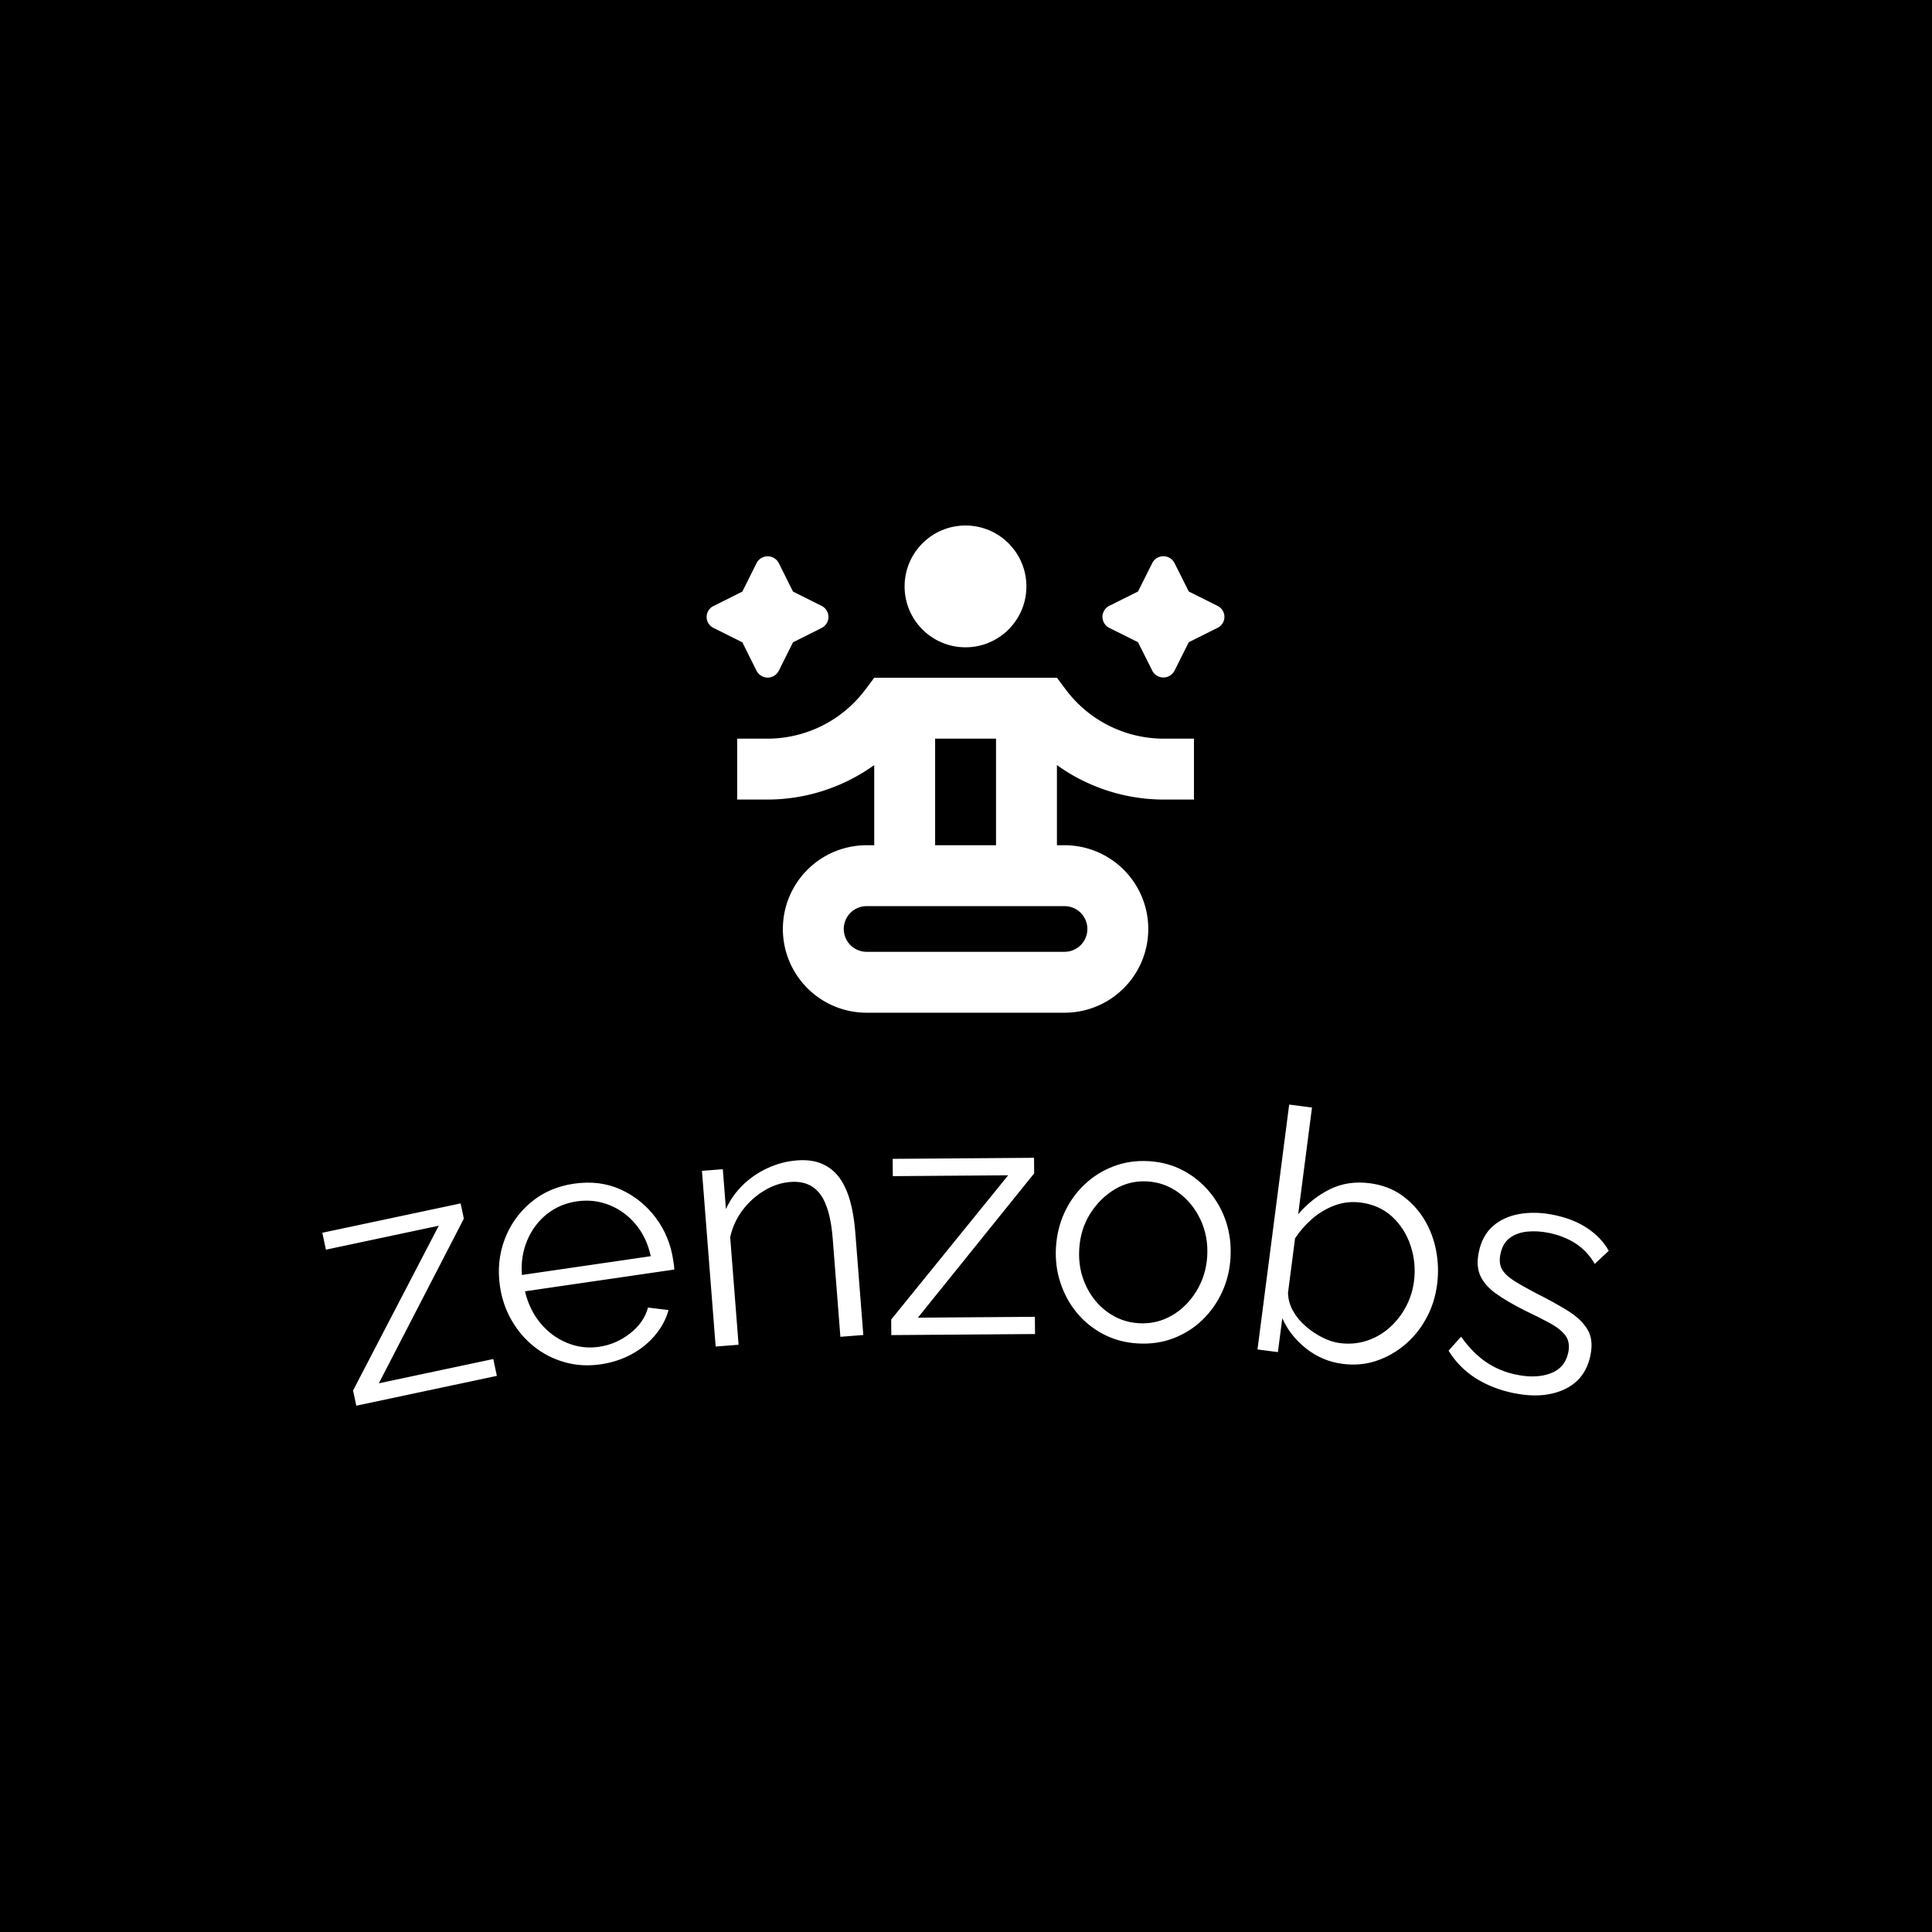 <svg xmlns="http://www.w3.org/2000/svg" version="1.1" xmlns:xlink="http://www.w3.org/1999/xlink" xmlns:svgjs="http://svgjs.dev/svgjs" width="1500" height="1500" viewBox="0 0 1500 1500"><rect width="1500" height="1500" fill="#000000"></rect><g transform="matrix(0.667,0,0,0.667,249.394,407.522)"><svg viewBox="0 0 396 271" data-background-color="#0c1d36" preserveAspectRatio="xMidYMid meet" height="1026" width="1500" xmlns="http://www.w3.org/2000/svg" xmlns:xlink="http://www.w3.org/1999/xlink"><g id="tight-bounds" transform="matrix(1,0,0,1,0.24,0.189)"><svg viewBox="0 0 395.52 270.621" height="270.621" width="395.52"><g><svg viewBox="0 0 395.52 270.621" height="270.621" width="395.52"><g transform="matrix(1,0,0,1,0,178.041)"><svg viewBox="0 0 395.52 92.581" height="92.581" width="395.52"><g id="textblocktransform"><svg viewBox="0 0 395.52 92.581" height="92.581" width="395.52" id="textblock"><g><svg viewBox="0 0 395.52 92.581" height="92.581" width="395.52"><g transform="matrix(1,0,0,1,0,0)"><svg width="395.52" viewBox="-0.788 -31.638 187.457 43.879" height="92.581" data-palette-color="#f9cc0b"><path d="M4.162 12.241l-0.471-2.22 12.488-24.006-16.444 3.49-0.523-2.465 20.151-4.277 0.472 2.22-12.389 23.995 16.679-3.54 0.521 2.456zM39.76 6.213v0c-1.821 0.265-3.564 0.162-5.229-0.309-1.665-0.471-3.154-1.231-4.466-2.279-1.319-1.054-2.412-2.333-3.278-3.838-0.865-1.498-1.43-3.157-1.695-4.977v0c-0.346-2.375-0.12-4.635 0.679-6.779 0.8-2.138 2.073-3.94 3.82-5.408 1.747-1.467 3.84-2.379 6.282-2.734v0c2.5-0.364 4.771-0.082 6.813 0.846 2.049 0.934 3.752 2.306 5.107 4.117 1.362 1.809 2.213 3.885 2.555 6.226v0c0.037 0.257 0.074 0.508 0.109 0.752 0.036 0.244 0.046 0.435 0.033 0.571v0l-21.75 3.17c0.43 1.797 1.177 3.338 2.24 4.626 1.071 1.292 2.356 2.25 3.855 2.874 1.507 0.629 3.071 0.826 4.694 0.589v0c1.662-0.242 3.171-0.893 4.526-1.953 1.355-1.06 2.226-2.315 2.614-3.767v0l2.993 0.363c-0.346 1.277-0.986 2.481-1.918 3.614-0.933 1.133-2.083 2.072-3.45 2.817-1.367 0.745-2.878 1.238-4.534 1.479zM28.292-6.809v0l18.781-2.737c-0.402-1.835-1.137-3.385-2.203-4.651-1.061-1.274-2.343-2.209-3.845-2.805-1.495-0.597-3.071-0.775-4.727-0.534v0c-1.662 0.242-3.118 0.862-4.367 1.86-1.249 0.997-2.2 2.264-2.852 3.801-0.658 1.538-0.921 3.227-0.787 5.066zM76.873-13.046l1.17 14.985-3.34 0.261-1.116-14.297c-0.236-3.017-0.85-5.186-1.842-6.506-0.992-1.32-2.439-1.906-4.34-1.758v0c-1.309 0.102-2.577 0.522-3.803 1.26-1.226 0.738-2.282 1.693-3.167 2.865-0.878 1.172-1.475 2.479-1.79 3.921v0l1.223 15.673-3.34 0.26-1.998-25.602 3.041-0.237 0.453 5.802c0.594-1.297 1.41-2.457 2.446-3.481 1.044-1.018 2.25-1.844 3.618-2.479 1.368-0.635 2.803-1.011 4.305-1.128v0c1.409-0.11 2.626 0.059 3.651 0.507 1.025 0.448 1.87 1.131 2.537 2.049 0.66 0.918 1.176 2.048 1.549 3.39 0.365 1.336 0.613 2.841 0.743 4.515zM82.123 1.952l-0.016-2.27 17.045-21.017-16.81 0.125-0.019-2.52 20.6-0.153 0.017 2.27-16.945 21.026 17.049-0.126 0.019 2.51zM118.058 3.17v0c-1.837-0.105-3.514-0.554-5.031-1.349-1.517-0.794-2.807-1.836-3.869-3.125-1.068-1.296-1.866-2.757-2.394-4.384-0.535-1.626-0.752-3.325-0.651-5.095v0c0.105-1.837 0.515-3.533 1.231-5.088 0.71-1.555 1.675-2.916 2.897-4.082 1.215-1.166 2.625-2.057 4.229-2.673 1.598-0.617 3.315-0.873 5.152-0.768v0c1.837 0.105 3.504 0.554 5.002 1.346 1.504 0.794 2.793 1.839 3.868 3.135 1.081 1.297 1.889 2.759 2.424 4.386 0.528 1.626 0.74 3.358 0.635 5.194v0c-0.101 1.77-0.506 3.433-1.215 4.989-0.716 1.555-1.675 2.916-2.877 4.083-1.201 1.16-2.601 2.049-4.199 2.665-1.598 0.617-3.332 0.872-5.202 0.766zM109.505-10.549v0c-0.108 1.904 0.212 3.658 0.962 5.263 0.749 1.612 1.804 2.907 3.164 3.886 1.353 0.985 2.884 1.527 4.595 1.624v0c1.704 0.097 3.288-0.273 4.751-1.111 1.463-0.838 2.666-2.028 3.609-3.571 0.943-1.542 1.467-3.248 1.574-5.118v0c0.108-1.904-0.218-3.668-0.981-5.295-0.762-1.619-1.823-2.928-3.181-3.927-1.359-0.999-2.89-1.547-4.594-1.644v0c-1.711-0.098-3.288 0.29-4.734 1.162-1.445 0.873-2.642 2.063-3.589 3.572-0.941 1.509-1.466 3.228-1.576 5.159zM147.876 6.143v0c-1.983-0.257-3.758-1.007-5.324-2.252-1.56-1.244-2.711-2.71-3.454-4.4v0l-0.64 4.939-2.975-0.385 4.619-35.683 3.322 0.43-2.013 15.551c1.361-1.585 2.911-2.803 4.648-3.654 1.73-0.852 3.657-1.14 5.779-0.866v0c1.792 0.232 3.347 0.813 4.665 1.744 1.317 0.937 2.401 2.096 3.25 3.476 0.849 1.387 1.432 2.905 1.75 4.552 0.318 1.648 0.369 3.305 0.154 4.971v0c-0.232 1.792-0.753 3.428-1.564 4.91-0.804 1.489-1.838 2.774-3.1 3.854-1.268 1.073-2.672 1.866-4.21 2.379-1.539 0.513-3.174 0.658-4.907 0.434zM147.482 3.117v0c1.369 0.177 2.674 0.064 3.916-0.34 1.242-0.404 2.35-1.04 3.322-1.909 0.98-0.868 1.777-1.884 2.391-3.049 0.614-1.157 1.005-2.387 1.174-3.69v0c0.233-1.798 0.068-3.537-0.495-5.216-0.562-1.679-1.459-3.086-2.69-4.22-1.225-1.133-2.749-1.818-4.574-2.055v0c-1.302-0.169-2.553-0.035-3.753 0.402-1.2 0.443-2.295 1.088-3.286 1.934-0.984 0.854-1.828 1.814-2.53 2.879v0l-1.026 7.924c0.012 0.896 0.246 1.763 0.702 2.602 0.457 0.832 1.066 1.58 1.827 2.243 0.755 0.662 1.567 1.215 2.438 1.656 0.87 0.449 1.731 0.728 2.584 0.839zM172.833 10.41v0c-2.059-0.415-3.906-1.137-5.541-2.166-1.634-1.036-2.956-2.377-3.964-4.022v0l1.819-2.041c1.152 1.606 2.384 2.85 3.695 3.733 1.311 0.883 2.774 1.487 4.389 1.812v0c1.961 0.395 3.635 0.321 5.023-0.223 1.38-0.538 2.219-1.549 2.518-3.032v0c0.201-1 0.058-1.824-0.43-2.474-0.495-0.65-1.263-1.257-2.306-1.821-1.043-0.564-2.296-1.193-3.761-1.889v0c-1.641-0.834-2.996-1.634-4.066-2.401-1.068-0.773-1.818-1.628-2.248-2.564-0.429-0.943-0.51-2.075-0.245-3.395v0c0.33-1.64 1.013-2.918 2.047-3.831 1.042-0.919 2.335-1.515 3.88-1.79 1.551-0.272 3.212-0.23 4.983 0.127v0c1.928 0.388 3.572 1.039 4.932 1.952 1.361 0.907 2.398 2.003 3.111 3.289v0l-2.046 1.903c-0.694-1.214-1.611-2.198-2.751-2.951-1.135-0.745-2.461-1.271-3.977-1.576v0c-1.033-0.208-2.044-0.269-3.034-0.183-0.99 0.086-1.845 0.383-2.566 0.891-0.721 0.508-1.192 1.31-1.414 2.409v0c-0.182 0.902-0.097 1.647 0.254 2.234 0.351 0.588 0.943 1.142 1.777 1.663 0.833 0.521 1.871 1.108 3.114 1.76v0c1.798 0.899 3.353 1.756 4.664 2.571 1.305 0.814 2.262 1.72 2.869 2.72 0.603 0.992 0.752 2.243 0.448 3.752v0c-0.474 2.353-1.729 4.011-3.766 4.975-2.037 0.963-4.506 1.153-7.408 0.568z" opacity="1" transform="matrix(1,0,0,1,0,0)" fill="#ffffff" class="wordmark-text-0" data-fill-palette-color="primary" id="text-0"></path></svg></g></svg></g></svg></g></svg></g><g transform="matrix(1,0,0,1,118.164,0)"><svg viewBox="0 0 159.192 149.796" height="149.796" width="159.192"><g><svg xmlns="http://www.w3.org/2000/svg" data-name="Layer 1" viewBox="15.988 18 68.015 64" x="0" y="0" height="149.796" width="159.192" class="icon-icon-0" data-fill-palette-color="accent" id="icon-0"><g fill="#f9f9f9" data-fill-palette-color="accent"><circle cx="49.99" cy="26" r="8.0" fill="#ffffff" data-fill-palette-color="accent"></circle><path d="M63.2 39.6L62 38H38l-1.2 1.6A16.08 16.08 0 0 1 24 46H20v8h4a24.1 24.1 0 0 0 14-4.53V60H37a11 11 0 0 0 0 22H63a11 11 0 0 0 0-22H62V49.47A24.1 24.1 0 0 0 76 54h4V46H76A16.08 16.08 0 0 1 63.2 39.6ZM46 46h8V60H46ZM63 68a3 3 0 0 1 0 6H37a3 3 0 0 1 0-6Z" fill="#ffffff" data-fill-palette-color="accent"></path><path d="M83.12 28.57l-3.8-1.9-1.87-3.73a1.64 1.64 0 0 0-2.93 0l-1.87 3.73-3.77 1.88a1.62 1.62 0 0 0 0 2.9l3.77 1.88 1.87 3.73a1.64 1.64 0 0 0 2.93 0l1.87-3.73 3.8-1.9A1.6 1.6 0 0 0 83.12 28.57Z" fill="#ffffff" data-fill-palette-color="accent"></path><path d="M25.47 37.07l1.86-3.73 3.76-1.88a1.62 1.62 0 0 0 0-2.9l-3.76-1.88-1.86-3.73a1.64 1.64 0 0 0-2.93 0l-1.86 3.73-3.8 1.9a1.6 1.6 0 0 0 0 2.87l3.8 1.9 1.86 3.73A1.64 1.64 0 0 0 25.47 37.07Z" fill="#ffffff" data-fill-palette-color="accent"></path></g></svg></g></svg></g><g></g></svg></g><defs></defs></svg><rect width="395.52" height="270.621" fill="none" stroke="none" visibility="hidden"></rect></g></svg></g></svg>